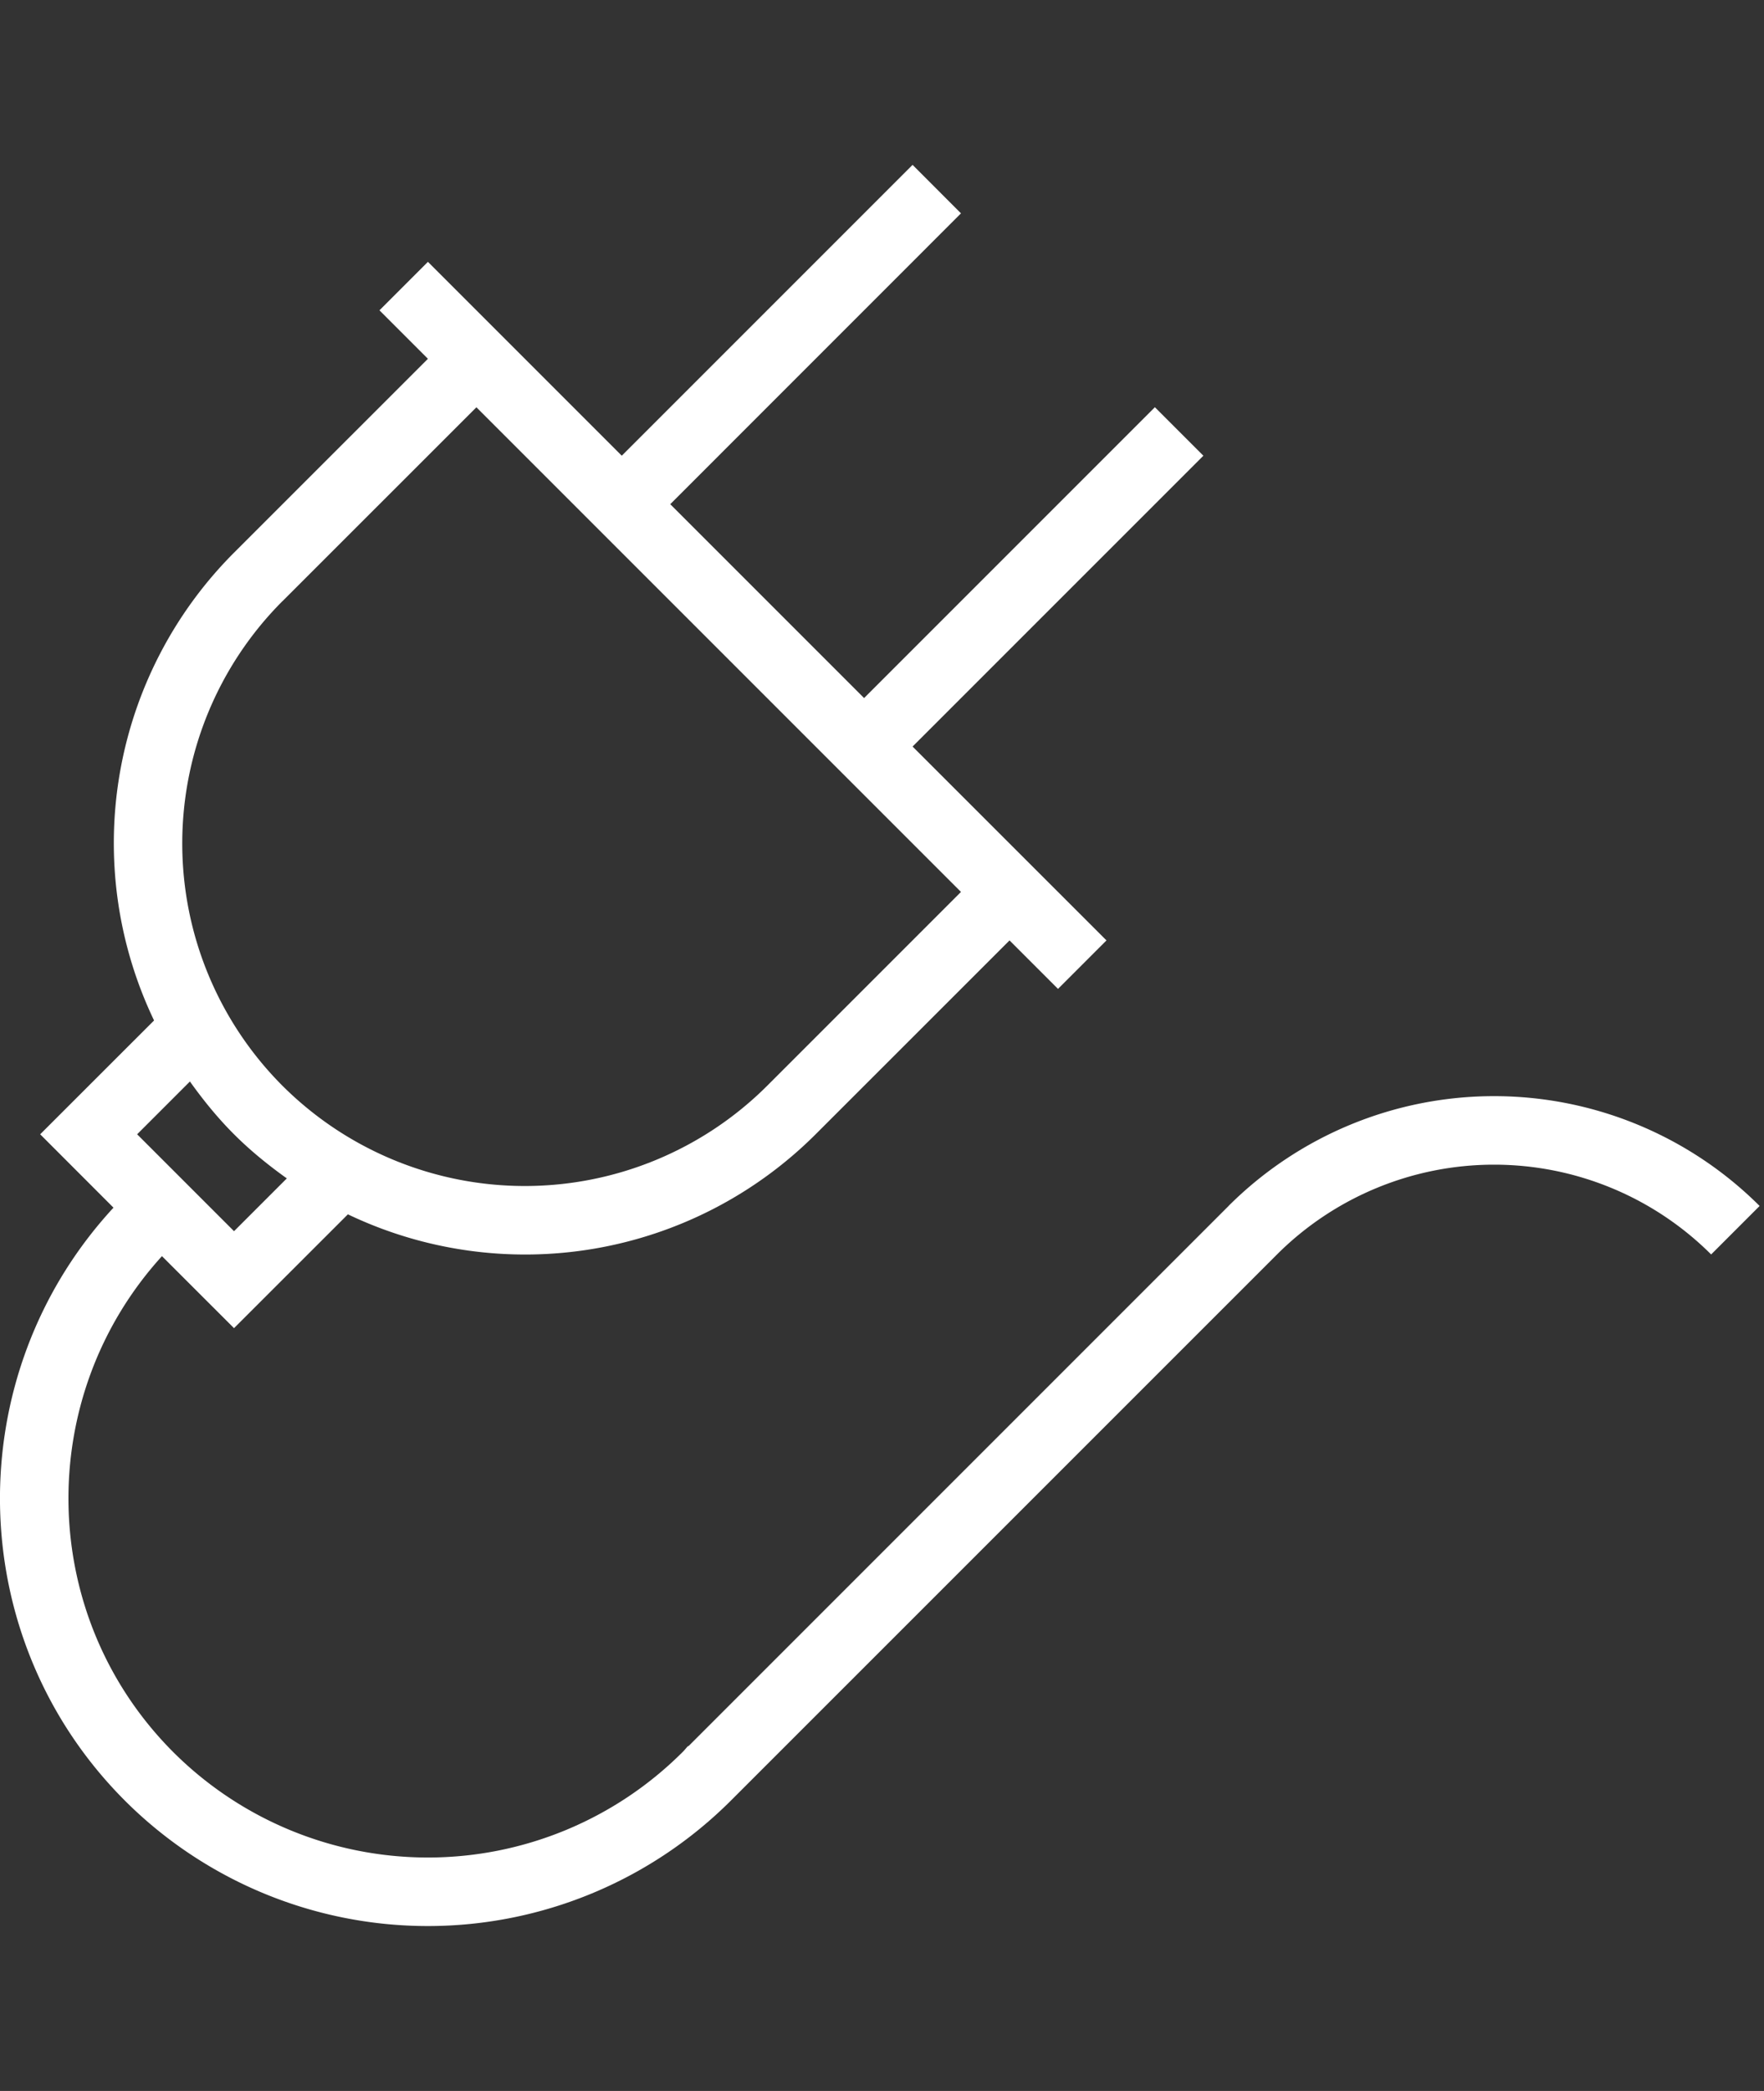 <svg width="27" height="32" fill="none" xmlns="http://www.w3.org/2000/svg"><rect width="100%" height="100%" fill="#333333" stroke="none"/><g clip-path="url(#clip0)"><path d="M18.804 18.457l-8.268 8.268-.004-.005c-.031.032-.056.067-.088.097a5.515 5.515 0 01-7.789 0C.57 24.732.516 21.382 2.479 19.224l1.103 1.102 1.743-1.742a6.291 6.291 0 007.159-1.225l2.968-2.967.742.742.742-.742-2.968-2.967 4.451-4.451-.742-.742-4.451 4.451-2.967-2.967 4.45-4.451-.741-.742-4.451 4.451L6.55 4.007l-.742.742.742.742-2.968 2.967a6.289 6.289 0 00-1.224 7.159L.615 17.359l1.122 1.123c-2.372 2.568-2.317 6.583.176 9.076a6.562 6.562 0 009.272 0l8.361-8.36a4.704 4.704 0 016.645 0l.742-.742a5.755 5.755 0 00-8.129 0v.001zM4.324 9.2l2.968-2.967 7.417 7.417-2.967 2.967a5.252 5.252 0 01-7.418 0 5.25 5.25 0 010-7.418V9.2zm-1.417 7.351c.202.283.422.555.675.808.253.253.527.474.808.675l-.808.808-1.483-1.483.808-.808z" fill="#fff"/></g><defs><clipPath id="clip0"><path fill="#fff" d="M0 0h27v32H0z"/></clipPath></defs></svg>